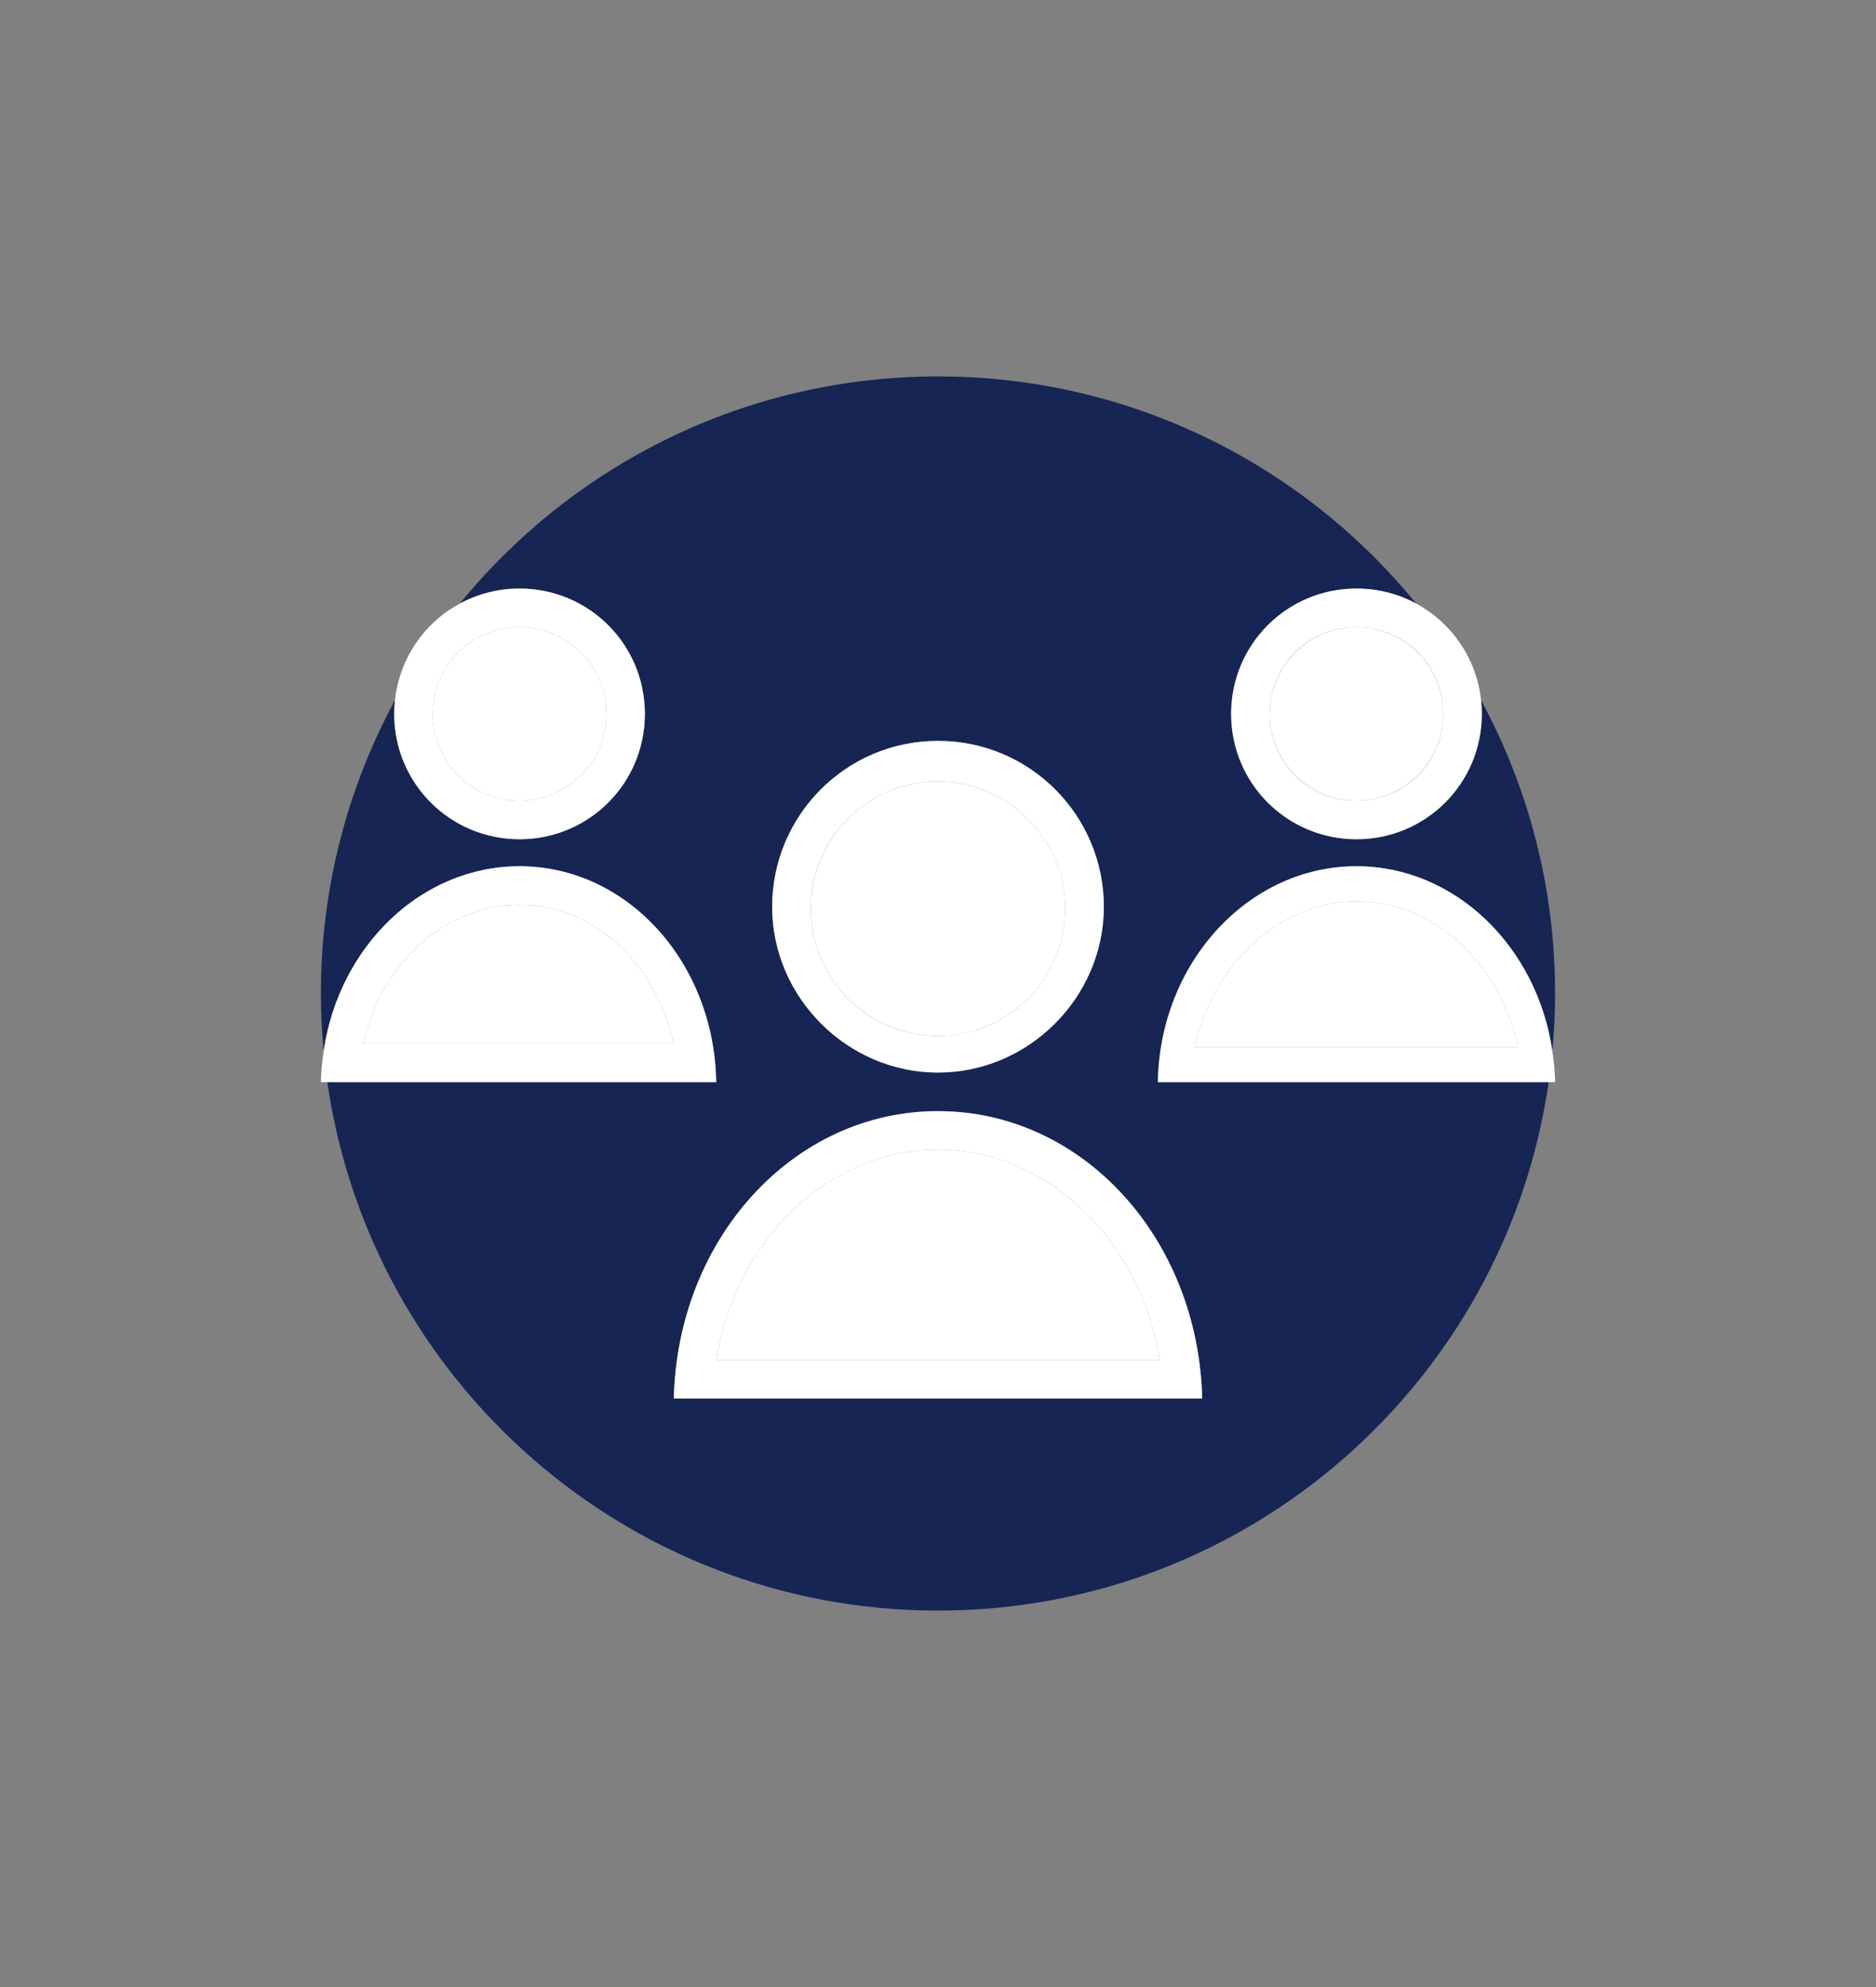 <svg width="304" height="322" viewBox="0 0 304 322" fill="none" xmlns="http://www.w3.org/2000/svg">
<rect x="0" y="0" width="304" height="322" fill="#808080" stroke="none"/>
<g clip-path="url(#clip0_856_509)">
<path d="M219.812 129.75C227.625 129.75 233.875 123.5 233.875 115.687C233.875 123.453 227.578 129.75 219.812 129.75ZM205.75 115.687C205.75 123.5 212 129.75 219.812 129.75C212.046 129.75 205.75 123.453 205.75 115.687ZM134.928 158.825C138.243 163.719 143.609 167.137 149.89 167.769C143.668 167.137 138.268 163.737 134.928 158.825ZM219.812 101.625C227.578 101.625 233.875 107.922 233.875 115.687C233.875 107.875 227.625 101.625 219.812 101.625Z" fill="#172554"/>
<path d="M219.812 140.375C235.756 140.375 249.069 153.356 251.553 170.312C251.837 167.247 252 164.144 252 161C252 143.797 247.653 127.606 240 113.469C240.078 114.197 240.125 114.938 240.125 115.688C240.125 126.938 231.062 136 219.812 136C208.562 136 199.5 126.938 199.5 115.688C199.5 104.438 208.562 95.375 219.812 95.375C223.325 95.375 226.622 96.259 229.497 97.816C211.163 75.35 183.259 61 152 61C120.741 61 92.838 75.35 74.503 97.816C77.378 96.259 80.675 95.375 84.188 95.375C95.438 95.375 104.5 104.438 104.5 115.688C104.5 126.938 95.438 136 84.188 136C72.938 136 63.875 126.938 63.875 115.688C63.875 114.938 63.922 114.197 64 113.469C56.347 127.606 52 143.797 52 161C52 164.144 52.163 167.247 52.447 170.312C54.931 153.356 68.244 140.375 84.188 140.375C101.688 140.375 115.75 156 116.062 175.375H53.044C60.016 223.791 101.656 261 152 261C202.344 261 243.984 223.791 250.956 175.375H187.625C187.938 156 202.312 140.375 219.812 140.375ZM152 120.062C167 120.062 178.875 132.25 178.875 146.938C178.875 161.625 166.688 173.812 152 173.812C137.312 173.812 125.125 161.625 125.125 146.938C125.125 132.25 137 120.062 152 120.062ZM194.812 226.625H109.187C109.812 200.688 128.562 180.062 152 180.062C175.438 180.062 194.188 200.688 194.812 226.625Z" fill="#172554"/>
<path d="M154.11 167.769C160.388 167.137 165.756 163.719 169.072 158.825C165.731 163.737 160.331 167.137 154.11 167.769ZM219.813 101.625C212 101.625 205.75 107.875 205.75 115.687C205.75 107.922 212.047 101.625 219.813 101.625ZM140.41 130.191C135.525 133.506 132.113 138.869 131.481 145.137C132.113 138.928 135.503 133.531 140.41 130.191Z" fill="#172554"/>
<path d="M133.853 157.056C133.941 157.219 134.047 157.369 134.138 157.531C134.381 157.953 134.625 158.378 134.897 158.781C134.906 158.797 134.919 158.809 134.931 158.825C138.269 163.737 143.672 167.137 149.894 167.769C150.584 167.837 151.288 167.875 152 167.875C152.713 167.875 153.416 167.837 154.109 167.769C160.331 167.137 165.731 163.737 169.072 158.825C169.081 158.809 169.094 158.797 169.106 158.781C169.378 158.378 169.622 157.953 169.866 157.531C169.956 157.372 170.062 157.219 170.15 157.056C170.316 156.747 170.456 156.422 170.606 156.106C170.744 155.819 170.894 155.537 171.019 155.244C171.116 155.016 171.188 154.775 171.275 154.541C171.425 154.144 171.581 153.753 171.709 153.347C171.766 153.169 171.8 152.981 171.85 152.8C171.981 152.331 172.112 151.862 172.212 151.381C172.262 151.144 172.284 150.897 172.325 150.653C172.397 150.219 172.478 149.791 172.522 149.35C172.591 148.662 172.628 147.962 172.628 147.256C172.628 136.006 163.253 126.631 152.003 126.631C151.297 126.631 150.6 126.669 149.909 126.737C149.466 126.781 149.031 126.862 148.597 126.937C148.359 126.978 148.113 127 147.878 127.047C147.391 127.147 146.919 127.281 146.444 127.412C146.269 127.462 146.084 127.497 145.913 127.55C145.5 127.678 145.1 127.837 144.697 127.991C144.469 128.078 144.234 128.147 144.013 128.241C143.713 128.366 143.431 128.519 143.137 128.656C142.822 128.806 142.503 128.944 142.197 129.109C142.031 129.197 141.878 129.303 141.719 129.397C141.297 129.641 140.878 129.881 140.475 130.153C140.453 130.169 140.434 130.184 140.413 130.2C135.509 133.537 132.116 138.934 131.484 145.147C131.412 145.834 131.375 146.537 131.375 147.25C131.375 147.956 131.413 148.656 131.481 149.344C131.525 149.784 131.606 150.216 131.678 150.647C131.719 150.887 131.741 151.134 131.791 151.375C131.888 151.856 132.022 152.325 132.153 152.794C132.203 152.975 132.238 153.162 132.294 153.341C132.419 153.747 132.578 154.141 132.728 154.534C132.816 154.769 132.891 155.009 132.984 155.237C133.109 155.531 133.259 155.812 133.397 156.1C133.547 156.422 133.684 156.747 133.853 157.056Z" fill="white"/>
<path d="M152 173.812C166.688 173.812 178.875 161.625 178.875 146.938C178.875 132.25 167 120.062 152 120.062C137 120.062 125.125 132.25 125.125 146.938C125.125 161.625 137.313 173.812 152 173.812ZM132.725 154.537C132.575 154.141 132.419 153.75 132.291 153.344C132.234 153.166 132.2 152.978 132.15 152.797C132.019 152.328 131.887 151.859 131.787 151.378C131.737 151.141 131.716 150.894 131.675 150.65C131.603 150.216 131.522 149.788 131.478 149.347C131.408 148.651 131.373 147.952 131.372 147.253C131.372 146.541 131.409 145.838 131.478 145.144C132.109 138.872 135.522 133.512 140.406 130.197C140.428 130.181 140.447 130.166 140.469 130.15C140.869 129.878 141.291 129.637 141.713 129.394C141.875 129.3 142.028 129.194 142.191 129.106C142.497 128.941 142.819 128.803 143.131 128.653C143.422 128.516 143.706 128.363 144.006 128.238C144.228 128.144 144.462 128.072 144.691 127.988C145.094 127.834 145.491 127.675 145.906 127.547C146.081 127.494 146.262 127.459 146.438 127.409C146.912 127.278 147.388 127.144 147.872 127.044C148.109 126.997 148.353 126.975 148.591 126.934C149.025 126.863 149.459 126.781 149.903 126.734C150.597 126.663 151.294 126.625 152 126.625C163.25 126.625 172.625 136 172.625 147.25C172.625 147.956 172.588 148.656 172.519 149.344C172.475 149.784 172.394 150.216 172.322 150.647C172.281 150.888 172.259 151.134 172.209 151.375C172.112 151.856 171.978 152.325 171.847 152.794C171.797 152.975 171.763 153.163 171.706 153.341C171.581 153.747 171.422 154.141 171.272 154.534C171.184 154.769 171.109 155.009 171.016 155.238C170.891 155.531 170.741 155.812 170.603 156.1C170.453 156.419 170.312 156.744 170.147 157.05C170.059 157.213 169.953 157.363 169.862 157.525C169.619 157.947 169.375 158.372 169.103 158.775C169.094 158.791 169.081 158.803 169.069 158.819C165.753 163.713 160.388 167.131 154.106 167.763C153.416 167.838 152.713 167.875 152 167.875C151.288 167.875 150.584 167.838 149.891 167.769C143.613 167.138 138.244 163.719 134.928 158.825C134.919 158.809 134.906 158.797 134.894 158.781C134.622 158.378 134.378 157.953 134.134 157.531C134.044 157.372 133.937 157.219 133.85 157.056C133.684 156.747 133.544 156.422 133.394 156.106C133.256 155.819 133.106 155.538 132.981 155.244C132.887 155.013 132.813 154.772 132.725 154.537Z" fill="white"/>
<path d="M152 186.312C134.188 186.312 119.188 201 116.062 220.375H187.938C184.812 201 169.812 186.312 152 186.312Z" fill="white"/>
<path d="M152 180.062C128.563 180.062 109.812 200.688 109.188 226.625H194.813C194.188 200.688 175.438 180.062 152 180.062ZM116.063 220.375C119.188 201 134.188 186.312 152 186.312C169.812 186.312 184.812 201 187.938 220.375H116.063Z" fill="white"/>
<path d="M84.188 101.625C76.375 101.625 70.125 107.875 70.125 115.688C70.125 123.5 76.375 129.75 84.188 129.75C92 129.75 98.25 123.5 98.25 115.688C98.25 107.875 92 101.625 84.188 101.625Z" fill="white"/>
<path d="M84.188 136C95.438 136 104.5 126.938 104.5 115.688C104.5 104.438 95.438 95.375 84.188 95.375C80.675 95.375 77.378 96.259 74.503 97.816C71.615 99.378 69.15 101.619 67.321 104.346C65.492 107.073 64.353 110.204 64.003 113.469C63.919 114.205 63.877 114.946 63.875 115.688C63.875 126.938 72.938 136 84.188 136ZM84.188 129.75C76.375 129.75 70.125 123.5 70.125 115.688C70.125 107.875 76.375 101.625 84.188 101.625C92 101.625 98.25 107.875 98.25 115.688C98.25 123.5 92 129.75 84.188 129.75Z" fill="white"/>
<path d="M84.188 146.625C72 146.625 61.688 156.312 58.875 169.125H109.187C106.375 156.312 96.375 146.625 84.188 146.625Z" fill="white"/>
<path d="M84.188 140.375C68.244 140.375 54.931 153.356 52.447 170.312C52.203 171.969 52.028 173.65 52 175.375H116.062C115.75 156 101.688 140.375 84.188 140.375ZM84.188 146.625C96.375 146.625 106.375 156.312 109.187 169.125H58.875C61.688 156.312 72 146.625 84.188 146.625Z" fill="white"/>
<path d="M205.75 115.688C205.75 119.417 207.232 122.994 209.869 125.631C212.506 128.268 216.083 129.75 219.812 129.75C223.542 129.75 227.119 128.268 229.756 125.631C232.393 122.994 233.875 119.417 233.875 115.688C233.875 111.958 232.393 108.381 229.756 105.744C227.119 103.107 223.542 101.625 219.812 101.625C216.083 101.625 212.506 103.107 209.869 105.744C207.232 108.381 205.75 111.958 205.75 115.688Z" fill="white"/>
<path d="M199.5 115.688C199.5 126.938 208.562 136 219.812 136C231.062 136 240.125 126.938 240.125 115.688C240.125 114.938 240.078 114.197 240 113.469C239.269 106.681 235.222 100.913 229.5 97.816C226.622 96.259 223.325 95.375 219.812 95.375C208.562 95.375 199.5 104.438 199.5 115.688ZM219.812 129.75C212 129.75 205.75 123.5 205.75 115.688C205.75 107.875 212 101.625 219.812 101.625C227.625 101.625 233.875 107.875 233.875 115.688C233.875 123.5 227.625 129.75 219.812 129.75Z" fill="white"/>
<path d="M219.969 146.088C219.912 146.088 219.859 146.078 219.806 146.078C207.356 146.078 196.544 156.234 193.594 169.669H246.019C245.836 168.838 245.623 168.015 245.381 167.2C241.772 155.069 231.878 146.169 219.969 146.088Z" fill="white"/>
<path d="M251.553 170.312C249.069 153.356 235.756 140.375 219.812 140.375C202.312 140.375 187.937 156 187.625 175.375H252C251.972 173.65 251.797 171.969 251.553 170.312ZM193.919 169.672H193.594C196.544 156.238 207.356 146.081 219.806 146.081C219.862 146.081 219.916 146.091 219.969 146.091C231.878 146.172 241.772 155.072 245.381 167.206C245.623 168.021 245.836 168.845 246.019 169.675H193.919V169.672Z" fill="white"/>
</g>
<defs>
<clipPath id="clip0_856_509">
<rect width="200" height="200" fill="white" transform="translate(52 61)"/>
</clipPath>
</defs>
</svg>
